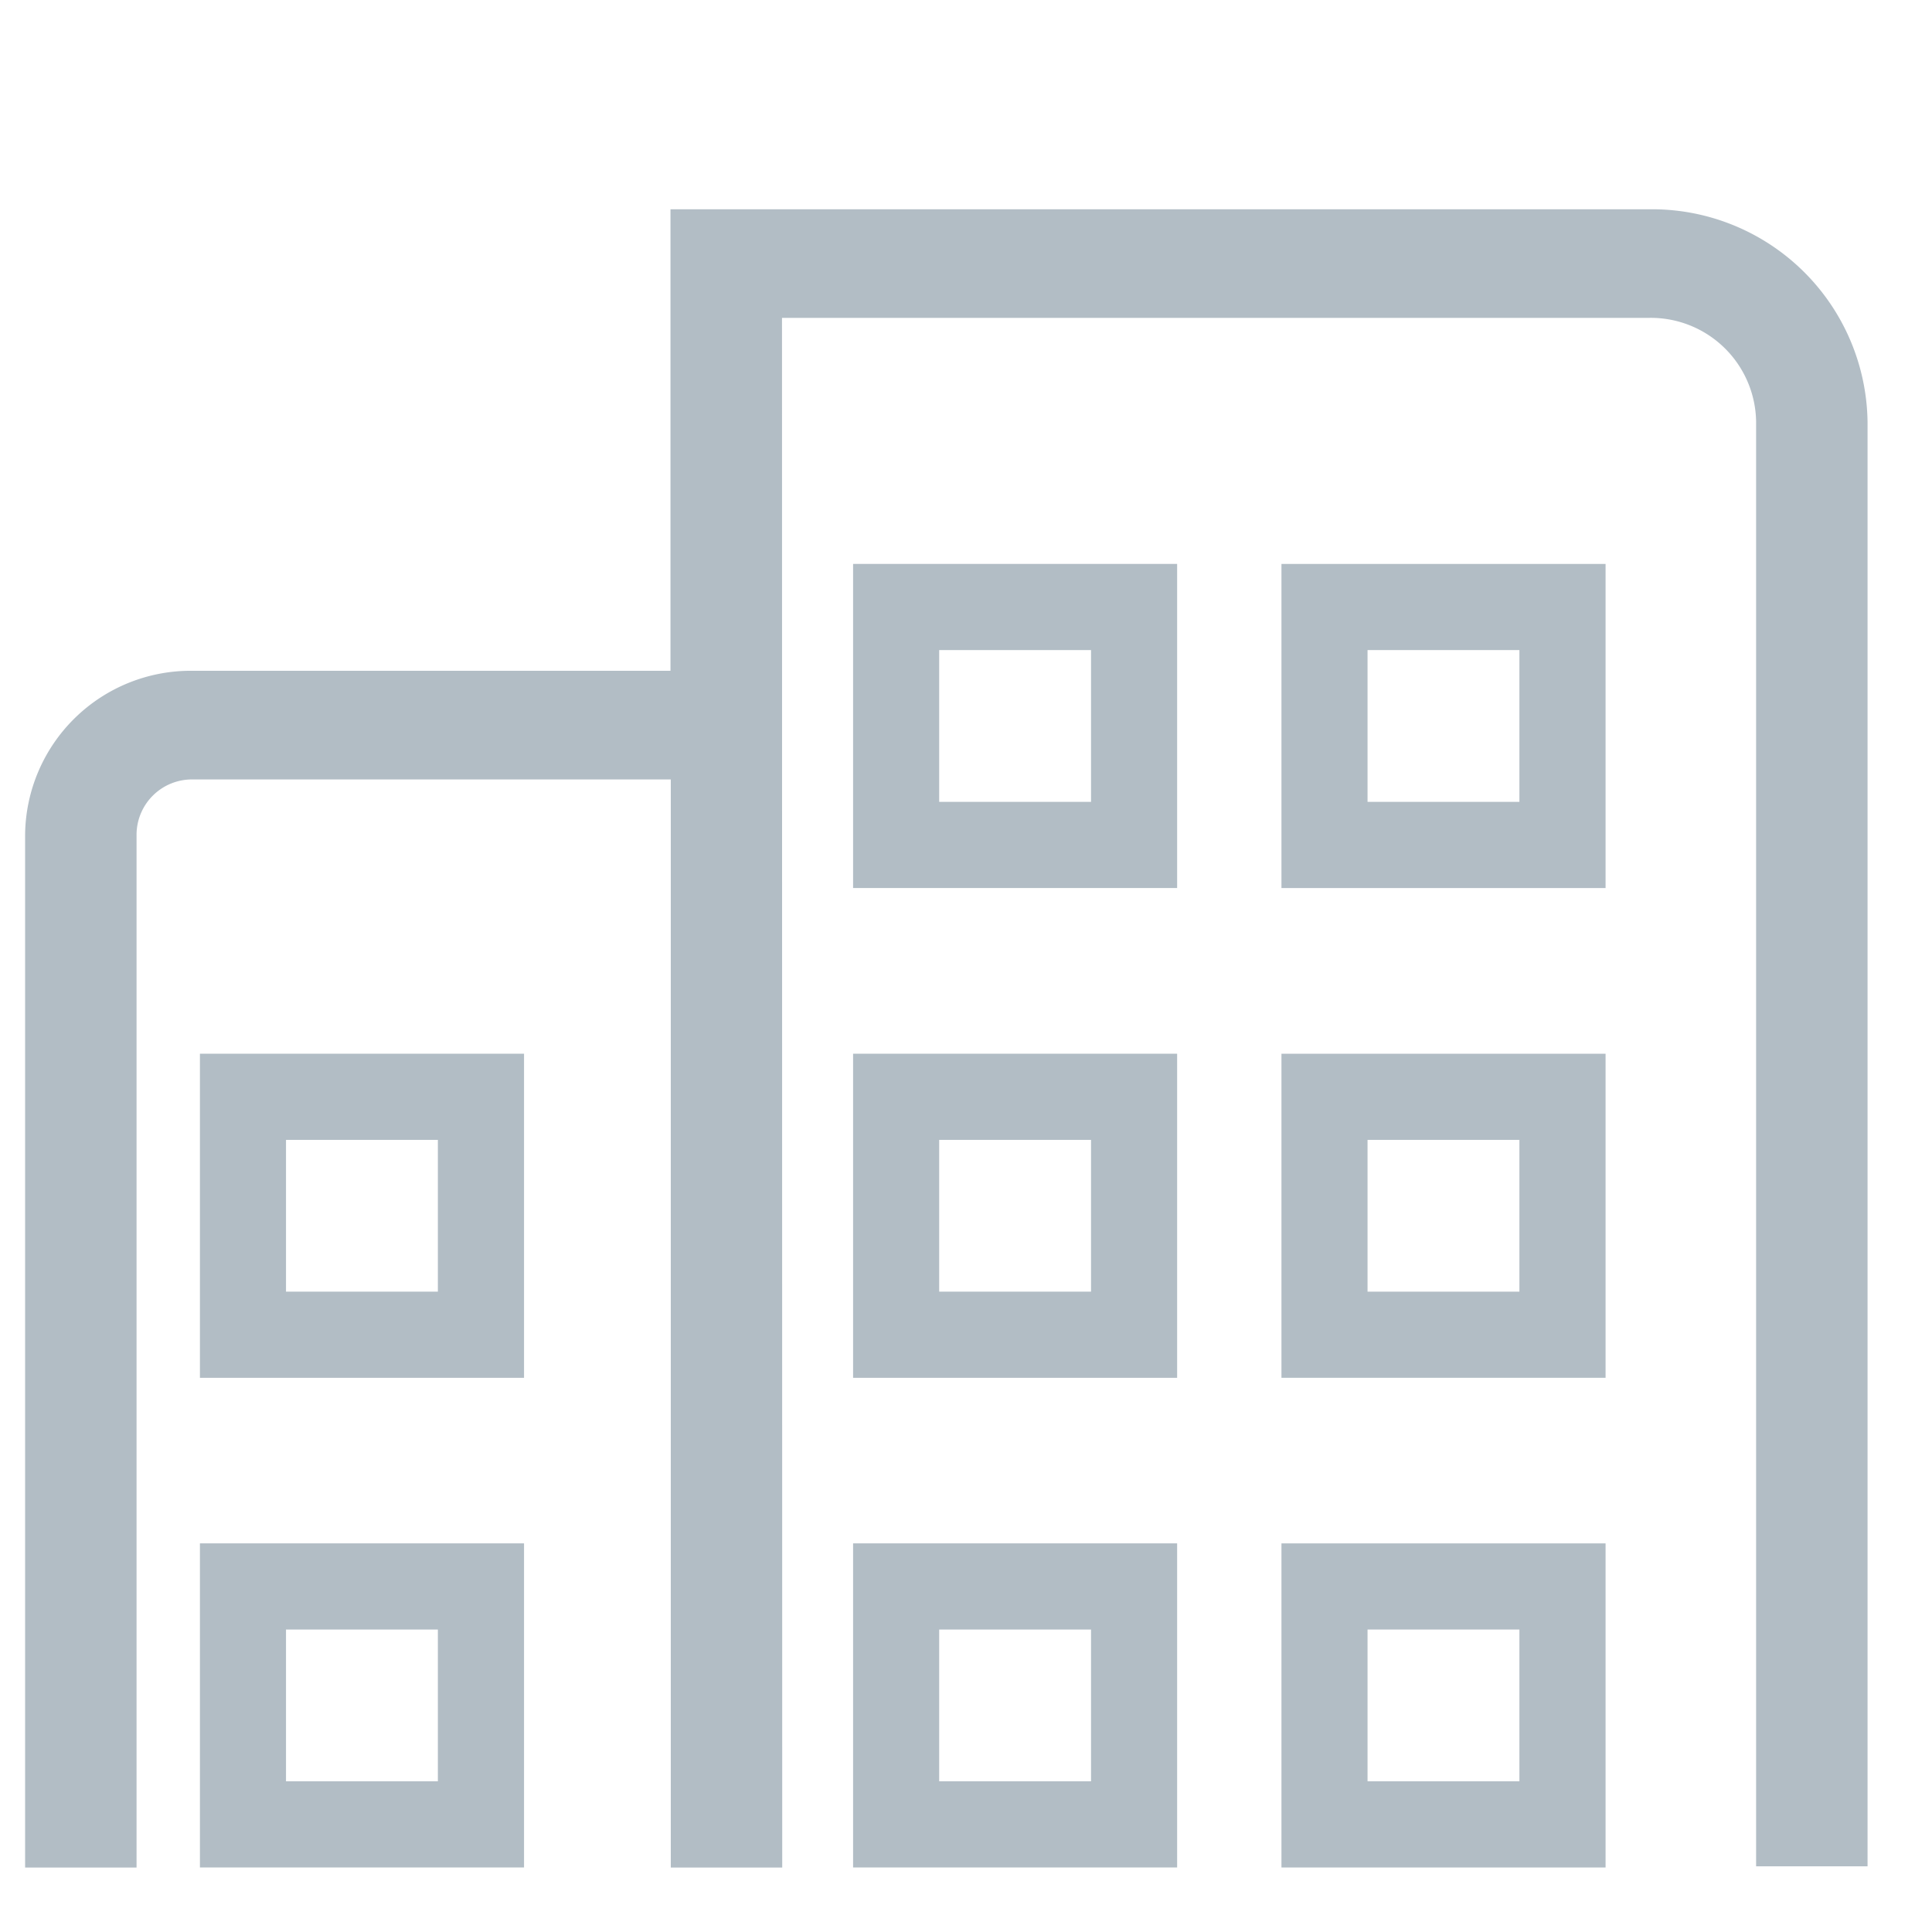 <svg xmlns="http://www.w3.org/2000/svg" width="25" height="25" viewBox="0 0 25 25">
  <g id="ico-org-disable" transform="translate(-103.5 -93.375)">
    <g id="Component_381_17" data-name="Component 381 – 17" transform="translate(103.5 93.375)">
      <rect id="Rectangle_5051" data-name="Rectangle 5051" width="25" height="25" fill="none"/>
      <g id="Group_4887" data-name="Group 4887" transform="translate(0.325 2.708)">
        <path id="Path_14297" data-name="Path 14297" d="M955.013,382.053h-1.442v-14.08h-6.188a.717.717,0,0,0-.725.707v13.373h-1.442V368.679a2.143,2.143,0,0,1,2.167-2.112h6.184v-5.972h12.669a2.789,2.789,0,0,1,2.821,2.75v18.692h-1.442V363.345A1.363,1.363,0,0,0,966.237,362H955.01Z" transform="translate(-945.216 -360.595)" fill="#b2bdc5"/>
        <g id="Group_4888" data-name="Group 4888" transform="translate(2.262 4.589)">
          <g id="Group_4889" data-name="Group 4889" transform="translate(0 0)">
            <path id="Path_14298" data-name="Path 14298" d="M961.253,370.261h4.193v-4.194h-4.193Zm1.114-3.079h1.965v1.964h-1.965Z" transform="translate(-952.801 -366.067)" fill="#b2bdc5"/>
            <path id="Path_14299" data-name="Path 14299" d="M961.253,379.925h4.193v-4.194h-4.193Zm1.114-3.079h1.965v1.964h-1.965Z" transform="translate(-952.801 -369.393)" fill="#b2bdc5"/>
            <path id="Path_14300" data-name="Path 14300" d="M961.253,389.588h4.193v-4.194h-4.193Zm1.114-3.079h1.965v1.964h-1.965Z" transform="translate(-952.801 -372.72)" fill="#b2bdc5"/>
            <path id="Path_14301" data-name="Path 14301" d="M948.364,379.925h4.194v-4.194h-4.194Zm1.114-3.079h1.965v1.964h-1.965Z" transform="translate(-948.364 -369.393)" fill="#b2bdc5"/>
            <path id="Path_14302" data-name="Path 14302" d="M948.364,389.588h4.194v-4.194h-4.194Zm1.114-3.079h1.965v1.964h-1.965Z" transform="translate(-948.364 -372.72)" fill="#b2bdc5"/>
            <path id="Path_14303" data-name="Path 14303" d="M969.706,370.261H973.9v-4.194h-4.194Zm1.114-3.079h1.965v1.964H970.82Z" transform="translate(-955.711 -366.067)" fill="#b2bdc5"/>
            <path id="Path_14304" data-name="Path 14304" d="M969.706,379.925H973.9v-4.194h-4.194Zm1.114-3.079h1.965v1.964H970.82Z" transform="translate(-955.711 -369.393)" fill="#b2bdc5"/>
            <path id="Path_14305" data-name="Path 14305" d="M969.706,389.588H973.9v-4.194h-4.194Zm1.114-3.079h1.965v1.964H970.82Z" transform="translate(-955.711 -372.72)" fill="#b2bdc5"/>
          </g>
        </g>
      </g>
    </g>
  </g>
</svg>

